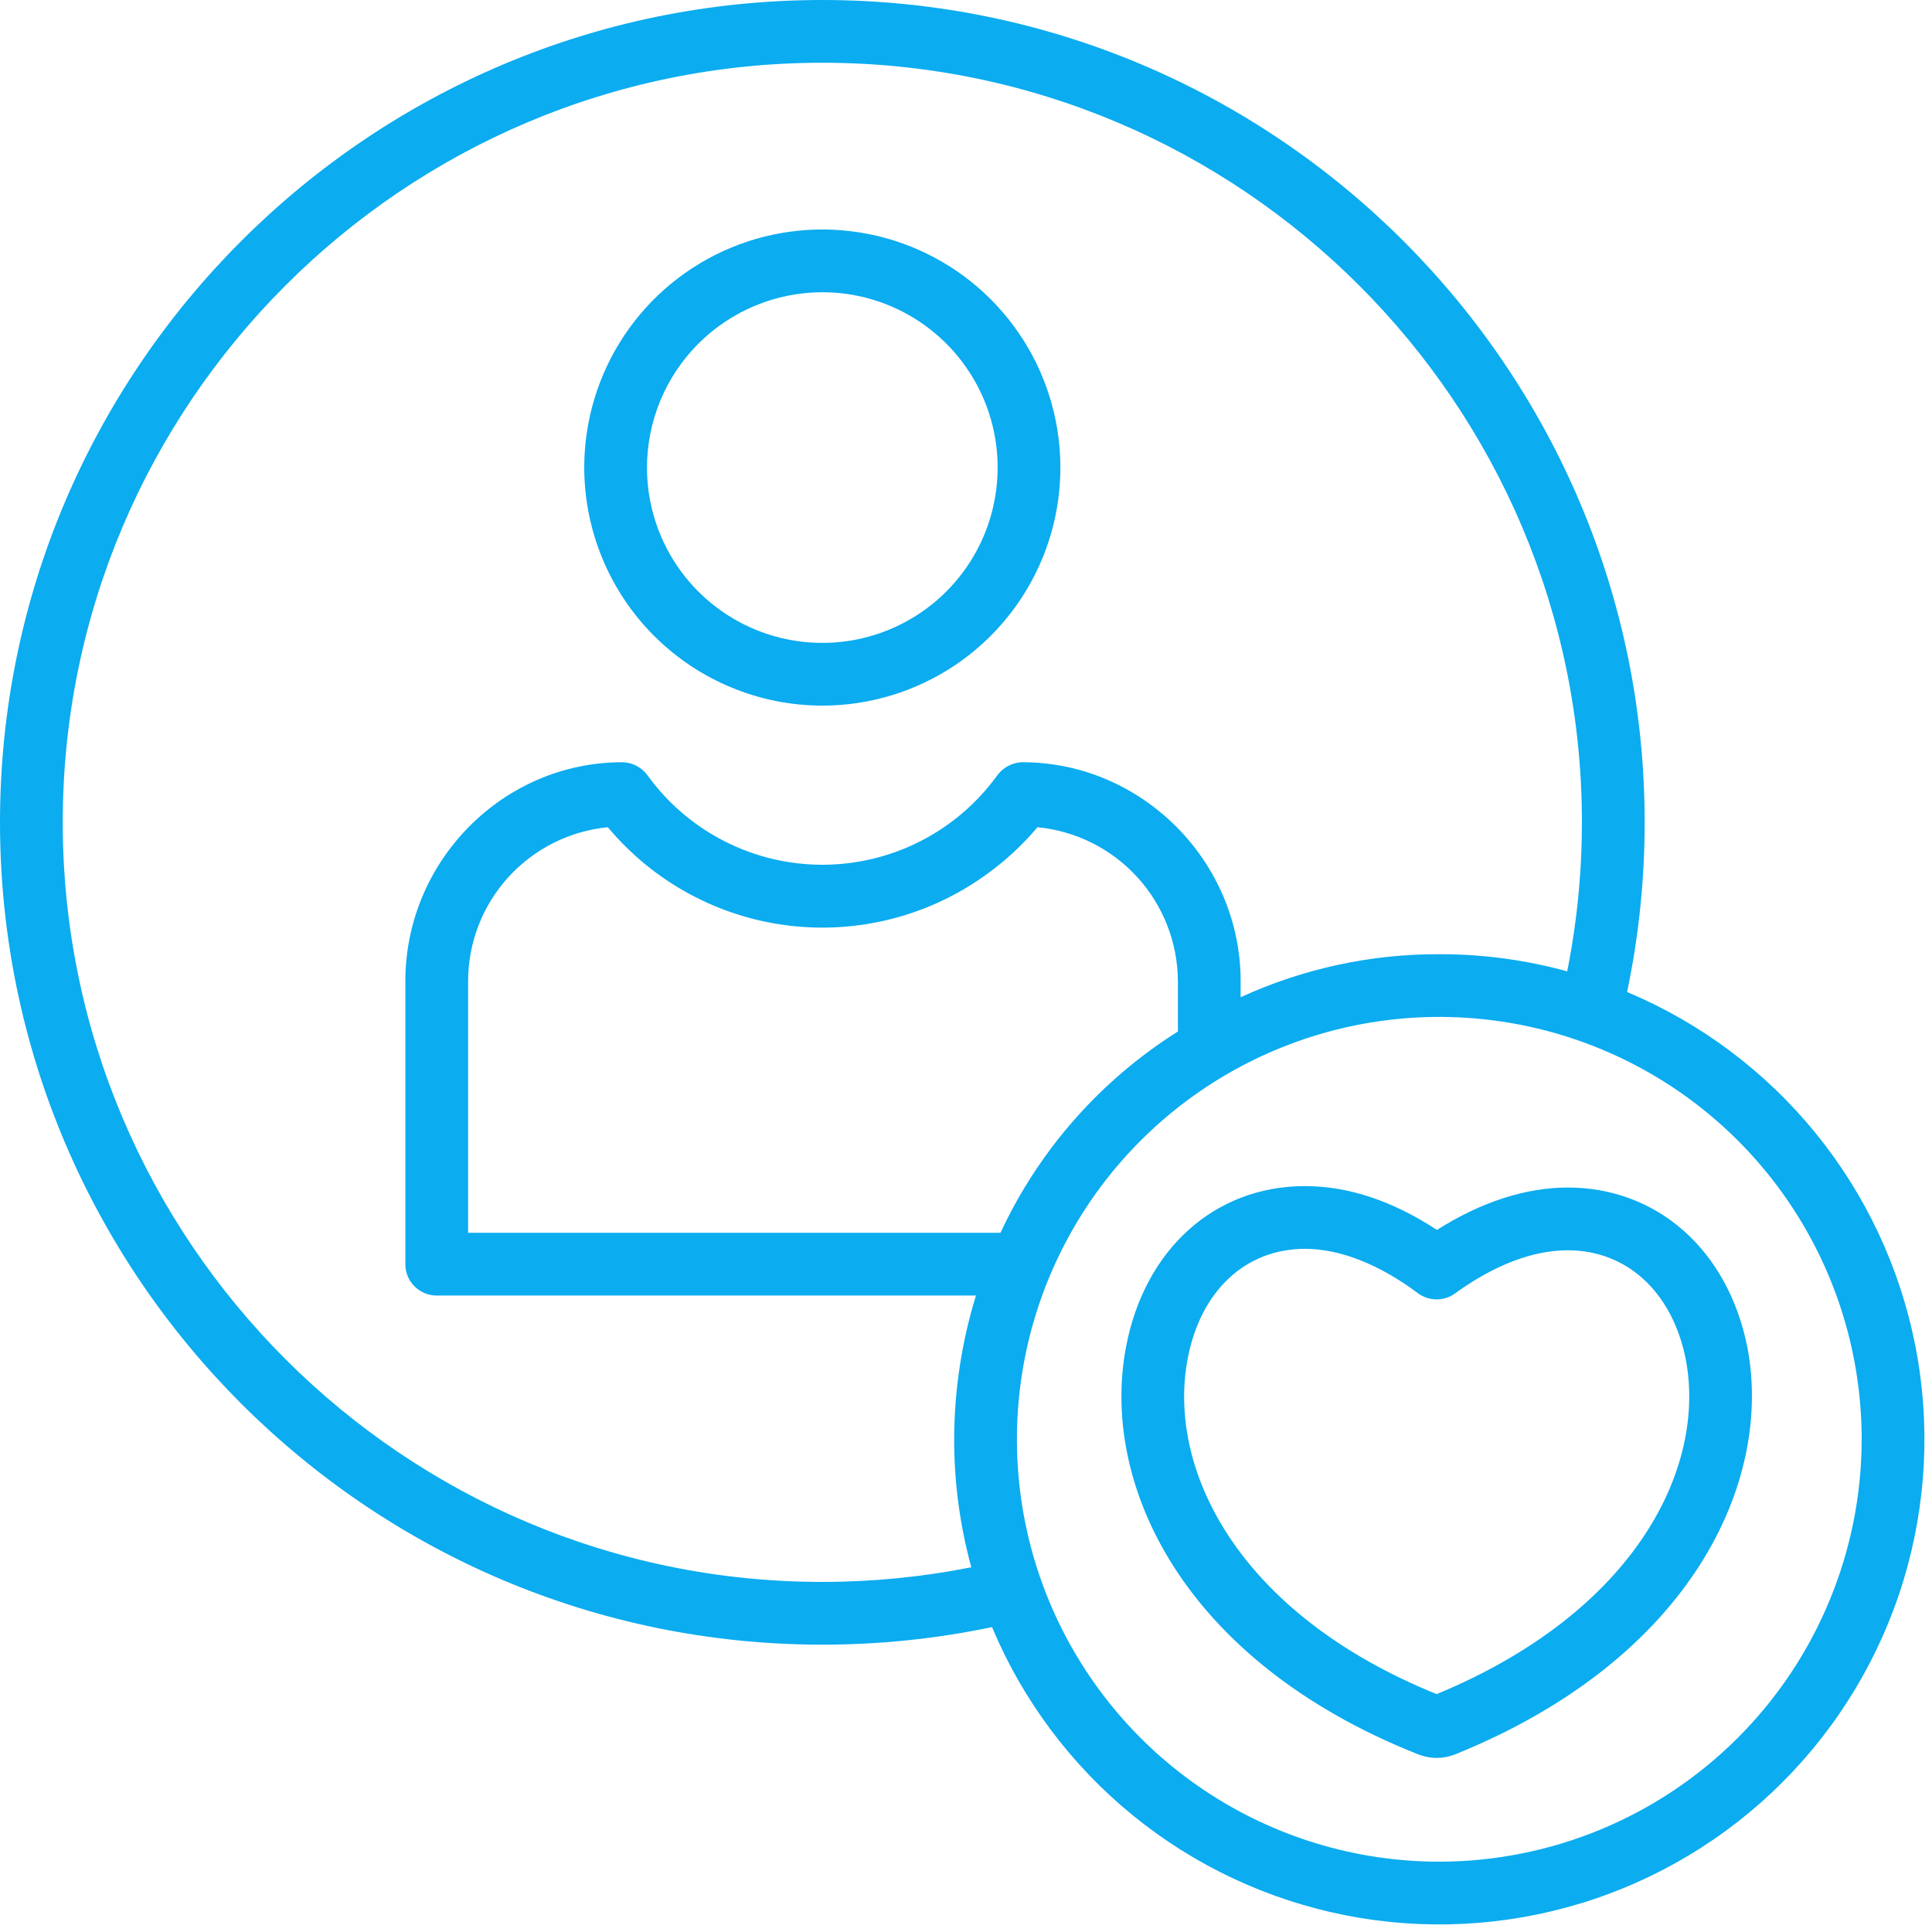 <svg width="65" height="65" viewBox="0 0 65 65" fill="none" xmlns="http://www.w3.org/2000/svg">
<path d="M27.666 23.74C29.25 23.74 30.799 23.27 32.116 22.39C33.433 21.51 34.46 20.259 35.066 18.796C35.672 17.332 35.831 15.721 35.522 14.168C35.213 12.614 34.45 11.187 33.33 10.067C32.209 8.946 30.782 8.184 29.228 7.875C27.675 7.566 26.064 7.724 24.601 8.33C23.137 8.937 21.886 9.963 21.006 11.28C20.126 12.598 19.656 14.146 19.656 15.73C19.659 17.854 20.503 19.89 22.005 21.392C23.506 22.893 25.542 23.738 27.666 23.74ZM27.666 9.832C28.833 9.832 29.973 10.178 30.943 10.826C31.913 11.474 32.669 12.395 33.116 13.473C33.562 14.551 33.679 15.737 33.451 16.881C33.224 18.026 32.662 19.077 31.837 19.901C31.012 20.727 29.961 21.288 28.817 21.516C27.672 21.744 26.486 21.627 25.409 21.18C24.331 20.734 23.41 19.978 22.761 19.008C22.113 18.038 21.767 16.897 21.767 15.73C21.769 14.167 22.391 12.667 23.497 11.561C24.603 10.456 26.102 9.834 27.666 9.832Z" fill="#0BACF0"/>
<path d="M54.742 33.375C55.135 31.498 55.333 29.585 55.333 27.666C55.333 12.411 42.922 0 27.666 0C12.411 0 0 12.411 0 27.666C0 42.922 12.411 55.333 27.666 55.333C29.585 55.333 31.498 55.135 33.375 54.742C34.411 57.21 36.039 59.386 38.115 61.078C40.191 62.769 42.651 63.923 45.278 64.439C47.905 64.956 50.619 64.817 53.181 64.037C55.742 63.257 58.072 61.858 59.965 59.965C61.858 58.072 63.257 55.742 64.037 53.181C64.817 50.619 64.956 47.905 64.439 45.278C63.923 42.651 62.769 40.191 61.078 38.115C59.386 36.039 57.21 34.411 54.742 33.375ZM27.666 53.222C13.575 53.222 2.111 41.758 2.111 27.666C2.111 13.575 13.576 2.111 27.666 2.111C41.757 2.111 53.222 13.575 53.222 27.666C53.221 29.35 53.056 31.029 52.727 32.68C51.331 32.296 49.89 32.102 48.442 32.103C46.129 32.092 43.842 32.587 41.74 33.551V33.011C41.74 28.98 38.423 25.644 34.392 25.644C34.224 25.649 34.06 25.693 33.912 25.772C33.765 25.852 33.638 25.964 33.541 26.101C32.867 27.028 31.984 27.783 30.962 28.303C29.941 28.823 28.811 29.094 27.665 29.094C26.518 29.093 25.389 28.821 24.368 28.299C23.347 27.778 22.464 27.023 21.792 26.094C21.695 25.958 21.567 25.847 21.419 25.768C21.272 25.69 21.108 25.648 20.941 25.644C16.909 25.644 13.638 28.98 13.638 33.011V42.526C13.637 42.664 13.663 42.802 13.715 42.93C13.767 43.058 13.844 43.175 13.941 43.273C14.039 43.372 14.154 43.45 14.282 43.504C14.409 43.558 14.546 43.586 14.685 43.587H32.835C32.352 45.155 32.105 46.786 32.102 48.426C32.101 49.88 32.295 51.327 32.679 52.729C31.028 53.057 29.349 53.222 27.666 53.222ZM33.66 41.476H15.749V33.011C15.749 31.718 16.231 30.472 17.1 29.515C17.969 28.557 19.163 27.957 20.45 27.831C21.983 29.668 24.159 30.851 26.534 31.14C28.909 31.428 31.305 30.801 33.234 29.386C33.852 28.937 34.413 28.415 34.905 27.831C36.195 27.956 37.392 28.555 38.264 29.512C39.137 30.469 39.623 31.716 39.629 33.011V34.704C37.029 36.34 34.956 38.691 33.66 41.476ZM48.423 62.634C45.612 62.634 42.865 61.801 40.528 60.239C38.191 58.678 36.37 56.458 35.294 53.861C34.219 51.265 33.938 48.407 34.486 45.651C35.034 42.894 36.388 40.362 38.375 38.375C40.363 36.388 42.895 35.034 45.651 34.486C48.408 33.938 51.265 34.219 53.862 35.295C56.459 36.37 58.678 38.192 60.239 40.529C61.801 42.866 62.634 45.613 62.634 48.424C62.63 52.191 61.131 55.803 58.467 58.467C55.803 61.132 52.191 62.63 48.424 62.634H48.423Z" fill="#0BACF0"/>
<path d="M52.742 39.953C51.327 39.953 49.819 40.444 48.344 41.38C46.852 40.401 45.361 39.905 43.904 39.905C40.87 39.905 38.507 42.029 37.885 45.313C37.014 49.851 39.713 55.849 47.706 59.021C47.724 59.028 47.743 59.035 47.761 59.041C48.132 59.177 48.538 59.177 48.908 59.041C48.929 59.034 48.95 59.026 48.971 59.018C56.96 55.781 59.656 49.801 58.785 45.311L58.783 45.303C58.128 42.053 55.757 39.953 52.742 39.953ZM48.334 56.997C41.579 54.259 39.257 49.367 39.959 45.708C40.391 43.431 41.902 42.016 43.904 42.016C45.082 42.016 46.396 42.532 47.703 43.507C47.883 43.642 48.102 43.715 48.327 43.717C48.552 43.718 48.772 43.648 48.954 43.515C50.263 42.565 51.572 42.064 52.742 42.064C54.735 42.064 56.257 43.464 56.713 45.717C57.413 49.33 55.088 54.202 48.334 56.997Z" fill="#0BACF0"/>
</svg>
